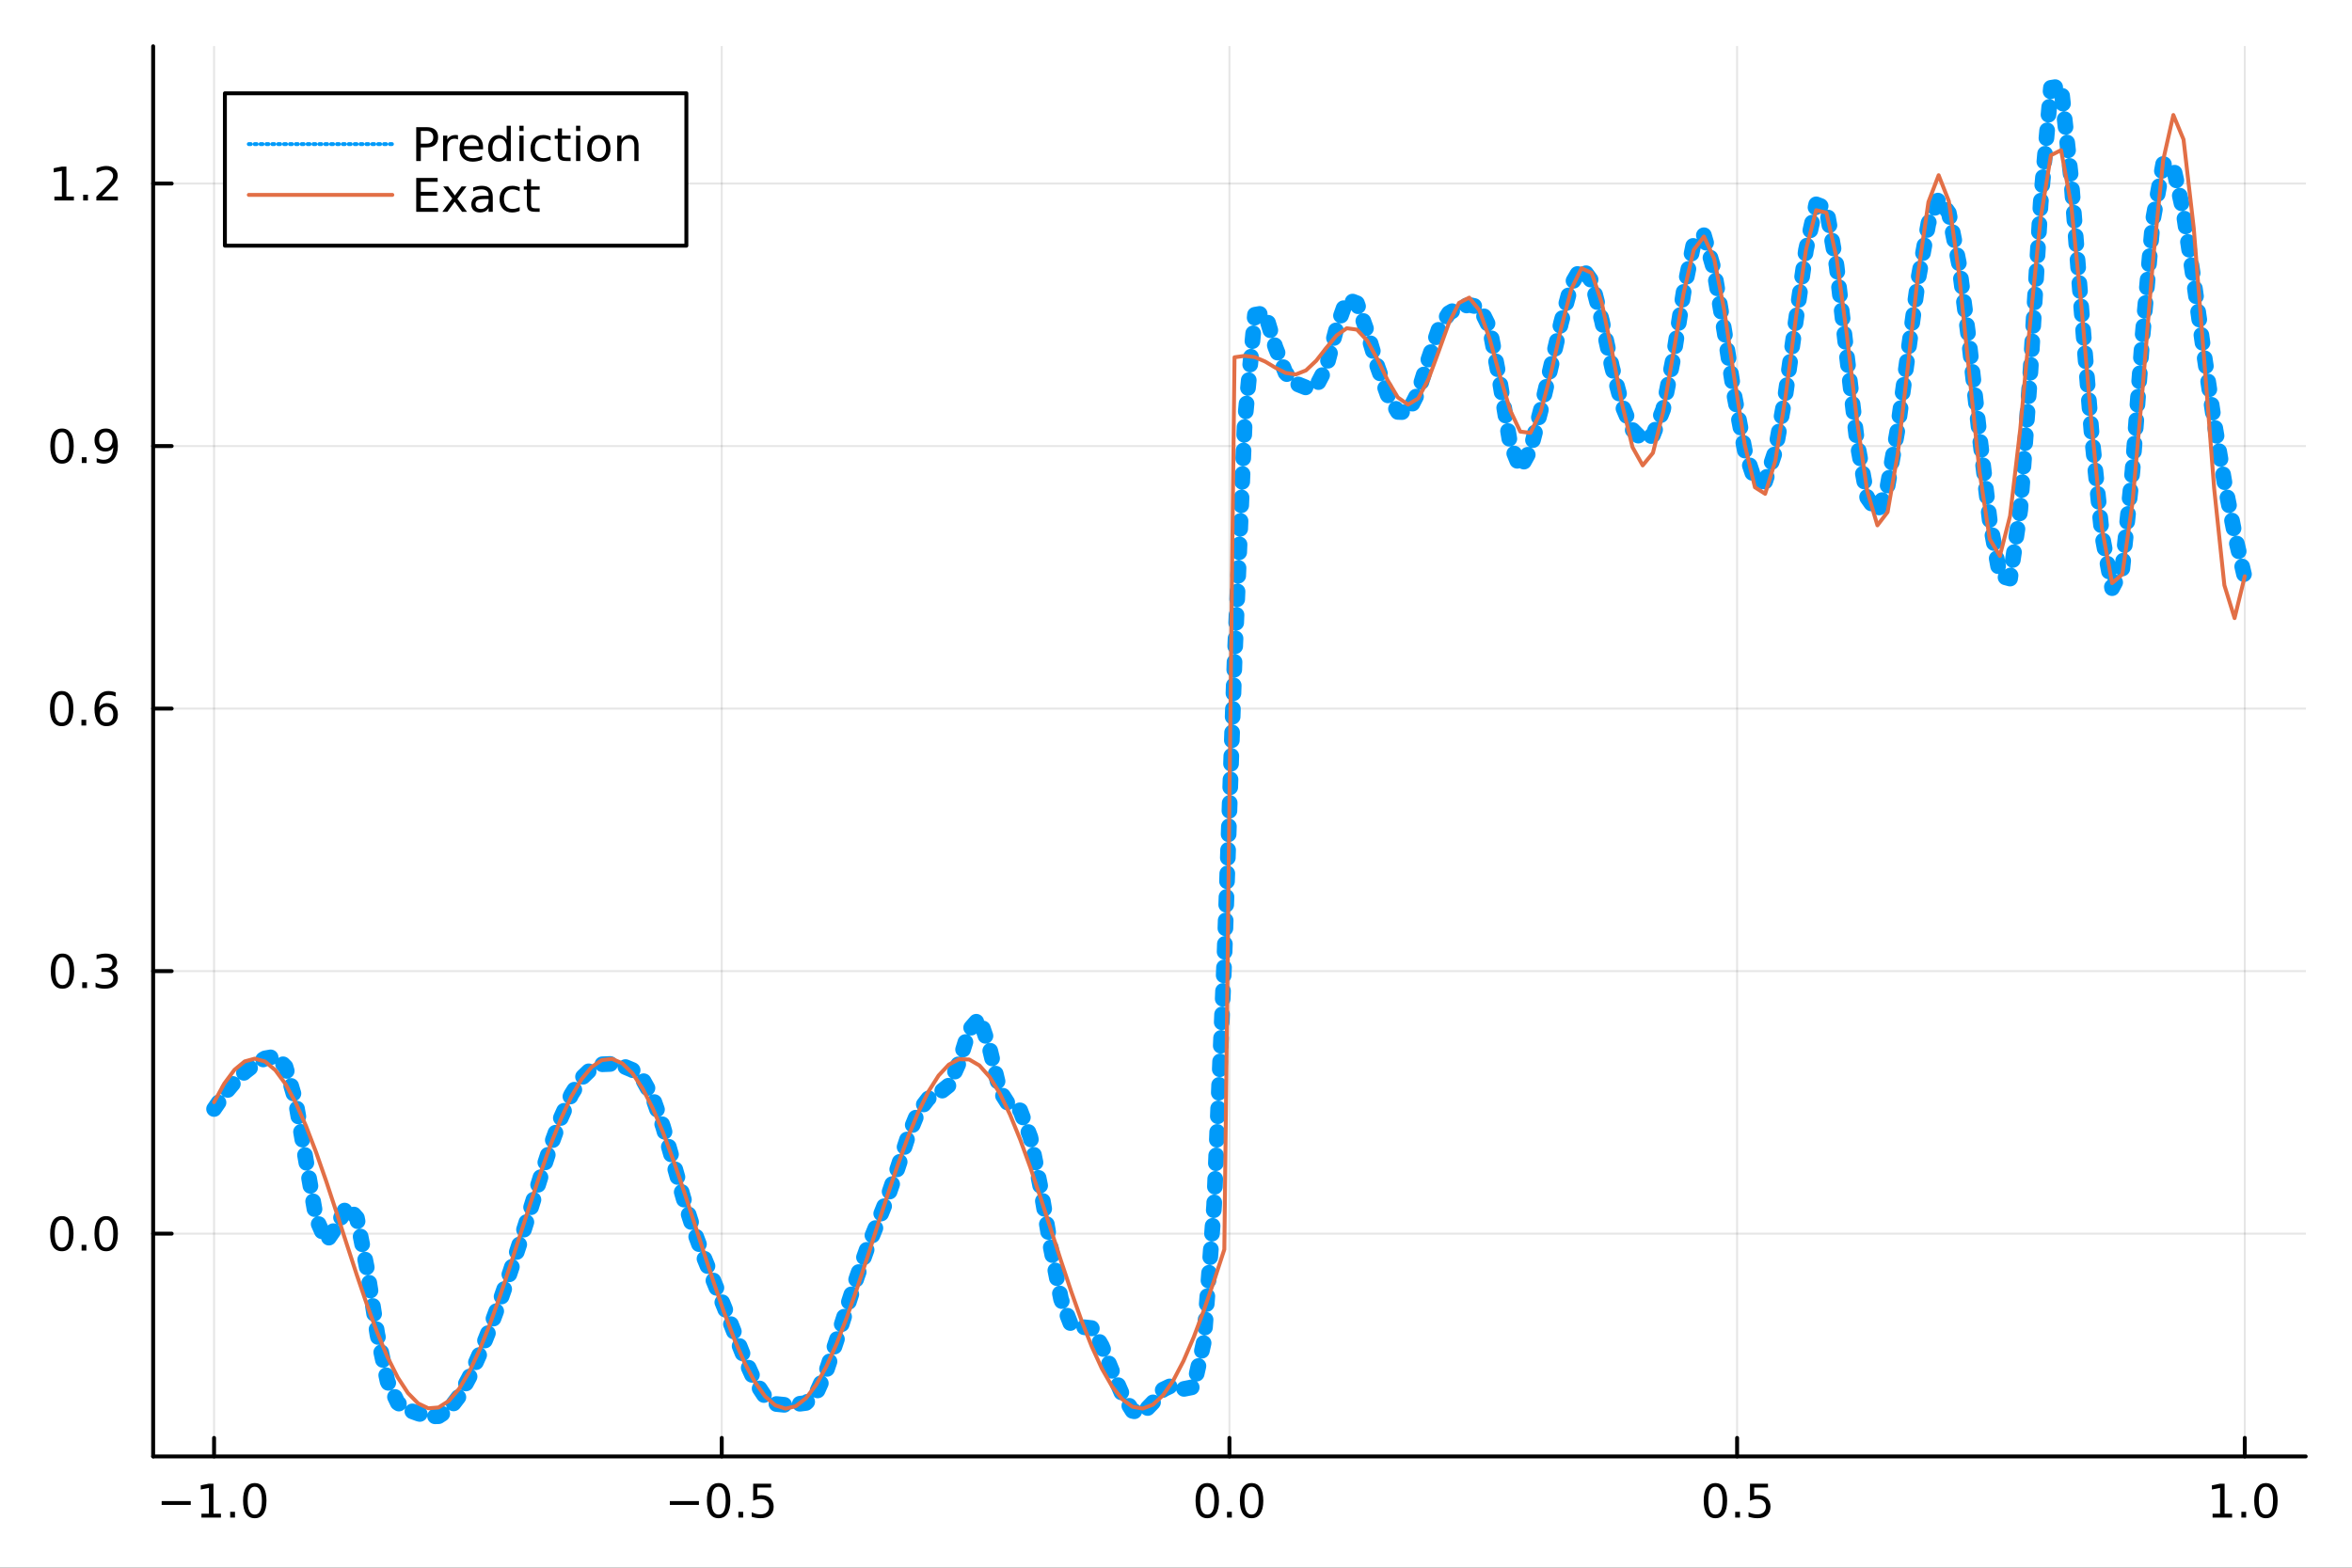 <?xml version="1.0" encoding="utf-8"?>
<svg xmlns="http://www.w3.org/2000/svg" xmlns:xlink="http://www.w3.org/1999/xlink" width="600" height="400" viewBox="0 0 2400 1600">
<rect x="0" y="0" width="2400" height="1600" fill="#333333" stroke="none"/>
<defs>
  <clipPath id="clip200">
    <rect x="0" y="0" width="2400" height="1600"/>
  </clipPath>
</defs>
<path clip-path="url(#clip200)" d="
M0 1600 L2400 1600 L2400 0 L0 0  Z
  " fill="#ffffff" fill-rule="evenodd" fill-opacity="1"/>
<defs>
  <clipPath id="clip201">
    <rect x="480" y="0" width="1681" height="1600"/>
  </clipPath>
</defs>
<path clip-path="url(#clip200)" d="
M156.274 1486.45 L2352.76 1486.45 L2352.76 47.244 L156.274 47.244  Z
  " fill="#ffffff" fill-rule="evenodd" fill-opacity="1"/>
<defs>
  <clipPath id="clip202">
    <rect x="156" y="47" width="2197" height="1440"/>
  </clipPath>
</defs>
<polyline clip-path="url(#clip202)" style="stroke:#000000; stroke-linecap:round; stroke-linejoin:round; stroke-width:2; stroke-opacity:0.1; fill:none" points="
  218.439,1486.45 218.439,47.244 
  "/>
<polyline clip-path="url(#clip202)" style="stroke:#000000; stroke-linecap:round; stroke-linejoin:round; stroke-width:2; stroke-opacity:0.1; fill:none" points="
  736.477,1486.45 736.477,47.244 
  "/>
<polyline clip-path="url(#clip202)" style="stroke:#000000; stroke-linecap:round; stroke-linejoin:round; stroke-width:2; stroke-opacity:0.1; fill:none" points="
  1254.52,1486.45 1254.52,47.244 
  "/>
<polyline clip-path="url(#clip202)" style="stroke:#000000; stroke-linecap:round; stroke-linejoin:round; stroke-width:2; stroke-opacity:0.1; fill:none" points="
  1772.55,1486.45 1772.55,47.244 
  "/>
<polyline clip-path="url(#clip202)" style="stroke:#000000; stroke-linecap:round; stroke-linejoin:round; stroke-width:2; stroke-opacity:0.1; fill:none" points="
  2290.59,1486.45 2290.59,47.244 
  "/>
<polyline clip-path="url(#clip200)" style="stroke:#000000; stroke-linecap:round; stroke-linejoin:round; stroke-width:4; stroke-opacity:1; fill:none" points="
  156.274,1486.45 2352.76,1486.45 
  "/>
<polyline clip-path="url(#clip200)" style="stroke:#000000; stroke-linecap:round; stroke-linejoin:round; stroke-width:4; stroke-opacity:1; fill:none" points="
  218.439,1486.45 218.439,1467.55 
  "/>
<polyline clip-path="url(#clip200)" style="stroke:#000000; stroke-linecap:round; stroke-linejoin:round; stroke-width:4; stroke-opacity:1; fill:none" points="
  736.477,1486.45 736.477,1467.55 
  "/>
<polyline clip-path="url(#clip200)" style="stroke:#000000; stroke-linecap:round; stroke-linejoin:round; stroke-width:4; stroke-opacity:1; fill:none" points="
  1254.52,1486.45 1254.52,1467.55 
  "/>
<polyline clip-path="url(#clip200)" style="stroke:#000000; stroke-linecap:round; stroke-linejoin:round; stroke-width:4; stroke-opacity:1; fill:none" points="
  1772.55,1486.45 1772.55,1467.55 
  "/>
<polyline clip-path="url(#clip200)" style="stroke:#000000; stroke-linecap:round; stroke-linejoin:round; stroke-width:4; stroke-opacity:1; fill:none" points="
  2290.59,1486.45 2290.59,1467.55 
  "/>
<path clip-path="url(#clip200)" d="M164.967 1532.02 L194.643 1532.02 L194.643 1535.95 L164.967 1535.95 L164.967 1532.02 Z" fill="#000000" fill-rule="evenodd" fill-opacity="1" /><path clip-path="url(#clip200)" d="M205.545 1544.91 L213.184 1544.91 L213.184 1518.55 L204.874 1520.21 L204.874 1515.95 L213.138 1514.29 L217.814 1514.29 L217.814 1544.91 L225.453 1544.91 L225.453 1548.85 L205.545 1548.85 L205.545 1544.91 Z" fill="#000000" fill-rule="evenodd" fill-opacity="1" /><path clip-path="url(#clip200)" d="M234.897 1542.97 L239.781 1542.97 L239.781 1548.85 L234.897 1548.85 L234.897 1542.97 Z" fill="#000000" fill-rule="evenodd" fill-opacity="1" /><path clip-path="url(#clip200)" d="M259.966 1517.37 Q256.355 1517.37 254.527 1520.93 Q252.721 1524.47 252.721 1531.6 Q252.721 1538.71 254.527 1542.27 Q256.355 1545.82 259.966 1545.82 Q263.601 1545.82 265.406 1542.27 Q267.235 1538.71 267.235 1531.6 Q267.235 1524.47 265.406 1520.93 Q263.601 1517.37 259.966 1517.37 M259.966 1513.66 Q265.776 1513.66 268.832 1518.27 Q271.911 1522.85 271.911 1531.6 Q271.911 1540.33 268.832 1544.94 Q265.776 1549.52 259.966 1549.52 Q254.156 1549.52 251.077 1544.94 Q248.022 1540.33 248.022 1531.6 Q248.022 1522.85 251.077 1518.27 Q254.156 1513.66 259.966 1513.66 Z" fill="#000000" fill-rule="evenodd" fill-opacity="1" /><path clip-path="url(#clip200)" d="M683.503 1532.02 L713.178 1532.02 L713.178 1535.95 L683.503 1535.95 L683.503 1532.02 Z" fill="#000000" fill-rule="evenodd" fill-opacity="1" /><path clip-path="url(#clip200)" d="M733.271 1517.37 Q729.66 1517.37 727.831 1520.93 Q726.026 1524.47 726.026 1531.6 Q726.026 1538.71 727.831 1542.27 Q729.66 1545.82 733.271 1545.82 Q736.905 1545.82 738.711 1542.27 Q740.539 1538.71 740.539 1531.6 Q740.539 1524.47 738.711 1520.93 Q736.905 1517.37 733.271 1517.37 M733.271 1513.66 Q739.081 1513.66 742.137 1518.27 Q745.215 1522.85 745.215 1531.6 Q745.215 1540.33 742.137 1544.94 Q739.081 1549.52 733.271 1549.52 Q727.461 1549.52 724.382 1544.94 Q721.327 1540.33 721.327 1531.6 Q721.327 1522.85 724.382 1518.27 Q727.461 1513.66 733.271 1513.66 Z" fill="#000000" fill-rule="evenodd" fill-opacity="1" /><path clip-path="url(#clip200)" d="M753.433 1542.97 L758.317 1542.97 L758.317 1548.85 L753.433 1548.85 L753.433 1542.97 Z" fill="#000000" fill-rule="evenodd" fill-opacity="1" /><path clip-path="url(#clip200)" d="M768.548 1514.29 L786.905 1514.29 L786.905 1518.22 L772.831 1518.22 L772.831 1526.7 Q773.849 1526.35 774.868 1526.19 Q775.886 1526 776.905 1526 Q782.692 1526 786.072 1529.17 Q789.451 1532.34 789.451 1537.76 Q789.451 1543.34 785.979 1546.44 Q782.507 1549.52 776.187 1549.52 Q774.011 1549.52 771.743 1549.15 Q769.498 1548.78 767.09 1548.04 L767.09 1543.34 Q769.173 1544.47 771.396 1545.03 Q773.618 1545.58 776.095 1545.58 Q780.099 1545.58 782.437 1543.48 Q784.775 1541.37 784.775 1537.76 Q784.775 1534.15 782.437 1532.04 Q780.099 1529.94 776.095 1529.94 Q774.22 1529.94 772.345 1530.35 Q770.493 1530.77 768.548 1531.65 L768.548 1514.29 Z" fill="#000000" fill-rule="evenodd" fill-opacity="1" /><path clip-path="url(#clip200)" d="M1231.9 1517.37 Q1228.29 1517.37 1226.46 1520.93 Q1224.65 1524.47 1224.65 1531.6 Q1224.65 1538.71 1226.46 1542.27 Q1228.29 1545.82 1231.9 1545.82 Q1235.53 1545.82 1237.34 1542.27 Q1239.17 1538.71 1239.17 1531.6 Q1239.17 1524.47 1237.34 1520.93 Q1235.53 1517.37 1231.9 1517.37 M1231.9 1513.66 Q1237.71 1513.66 1240.77 1518.27 Q1243.84 1522.85 1243.84 1531.6 Q1243.84 1540.33 1240.77 1544.94 Q1237.71 1549.52 1231.9 1549.52 Q1226.09 1549.52 1223.01 1544.94 Q1219.96 1540.33 1219.96 1531.6 Q1219.96 1522.85 1223.01 1518.27 Q1226.09 1513.66 1231.9 1513.66 Z" fill="#000000" fill-rule="evenodd" fill-opacity="1" /><path clip-path="url(#clip200)" d="M1252.06 1542.97 L1256.95 1542.97 L1256.95 1548.85 L1252.06 1548.85 L1252.06 1542.97 Z" fill="#000000" fill-rule="evenodd" fill-opacity="1" /><path clip-path="url(#clip200)" d="M1277.13 1517.37 Q1273.52 1517.37 1271.69 1520.93 Q1269.89 1524.47 1269.89 1531.6 Q1269.89 1538.71 1271.69 1542.27 Q1273.52 1545.82 1277.13 1545.82 Q1280.76 1545.82 1282.57 1542.27 Q1284.4 1538.71 1284.4 1531.6 Q1284.4 1524.47 1282.57 1520.93 Q1280.76 1517.37 1277.13 1517.37 M1277.13 1513.66 Q1282.94 1513.66 1286 1518.27 Q1289.08 1522.85 1289.08 1531.6 Q1289.08 1540.33 1286 1544.94 Q1282.94 1549.52 1277.13 1549.52 Q1271.32 1549.52 1268.24 1544.94 Q1265.19 1540.33 1265.19 1531.6 Q1265.19 1522.85 1268.24 1518.27 Q1271.32 1513.66 1277.13 1513.66 Z" fill="#000000" fill-rule="evenodd" fill-opacity="1" /><path clip-path="url(#clip200)" d="M1750.44 1517.37 Q1746.82 1517.37 1745 1520.93 Q1743.19 1524.47 1743.19 1531.6 Q1743.19 1538.71 1745 1542.27 Q1746.82 1545.82 1750.44 1545.82 Q1754.07 1545.82 1755.88 1542.27 Q1757.7 1538.71 1757.7 1531.6 Q1757.7 1524.47 1755.88 1520.93 Q1754.07 1517.37 1750.44 1517.37 M1750.44 1513.66 Q1756.25 1513.66 1759.3 1518.27 Q1762.38 1522.85 1762.38 1531.6 Q1762.38 1540.33 1759.3 1544.94 Q1756.25 1549.52 1750.44 1549.52 Q1744.63 1549.52 1741.55 1544.94 Q1738.49 1540.33 1738.49 1531.6 Q1738.49 1522.85 1741.55 1518.27 Q1744.63 1513.66 1750.44 1513.66 Z" fill="#000000" fill-rule="evenodd" fill-opacity="1" /><path clip-path="url(#clip200)" d="M1770.6 1542.97 L1775.48 1542.97 L1775.48 1548.85 L1770.6 1548.85 L1770.6 1542.97 Z" fill="#000000" fill-rule="evenodd" fill-opacity="1" /><path clip-path="url(#clip200)" d="M1785.71 1514.29 L1804.07 1514.29 L1804.07 1518.22 L1790 1518.22 L1790 1526.7 Q1791.01 1526.35 1792.03 1526.19 Q1793.05 1526 1794.07 1526 Q1799.86 1526 1803.24 1529.17 Q1806.62 1532.34 1806.62 1537.76 Q1806.62 1543.34 1803.14 1546.44 Q1799.67 1549.52 1793.35 1549.52 Q1791.18 1549.52 1788.91 1549.15 Q1786.66 1548.78 1784.25 1548.04 L1784.25 1543.34 Q1786.34 1544.47 1788.56 1545.03 Q1790.78 1545.58 1793.26 1545.58 Q1797.26 1545.58 1799.6 1543.48 Q1801.94 1541.37 1801.94 1537.76 Q1801.94 1534.15 1799.6 1532.04 Q1797.26 1529.94 1793.26 1529.94 Q1791.38 1529.94 1789.51 1530.35 Q1787.66 1530.77 1785.71 1531.65 L1785.71 1514.29 Z" fill="#000000" fill-rule="evenodd" fill-opacity="1" /><path clip-path="url(#clip200)" d="M2257.74 1544.91 L2265.38 1544.91 L2265.38 1518.55 L2257.07 1520.21 L2257.07 1515.95 L2265.34 1514.29 L2270.01 1514.29 L2270.01 1544.91 L2277.65 1544.91 L2277.65 1548.85 L2257.74 1548.85 L2257.74 1544.91 Z" fill="#000000" fill-rule="evenodd" fill-opacity="1" /><path clip-path="url(#clip200)" d="M2287.1 1542.97 L2291.98 1542.97 L2291.98 1548.85 L2287.1 1548.85 L2287.1 1542.97 Z" fill="#000000" fill-rule="evenodd" fill-opacity="1" /><path clip-path="url(#clip200)" d="M2312.17 1517.37 Q2308.55 1517.37 2306.73 1520.93 Q2304.92 1524.47 2304.92 1531.6 Q2304.92 1538.71 2306.73 1542.27 Q2308.55 1545.82 2312.17 1545.82 Q2315.8 1545.82 2317.61 1542.27 Q2319.43 1538.71 2319.43 1531.6 Q2319.43 1524.47 2317.61 1520.93 Q2315.8 1517.37 2312.17 1517.37 M2312.17 1513.66 Q2317.98 1513.66 2321.03 1518.27 Q2324.11 1522.85 2324.11 1531.6 Q2324.11 1540.33 2321.03 1544.94 Q2317.98 1549.52 2312.17 1549.52 Q2306.36 1549.52 2303.28 1544.94 Q2300.22 1540.33 2300.22 1531.6 Q2300.22 1522.85 2303.28 1518.27 Q2306.36 1513.66 2312.17 1513.66 Z" fill="#000000" fill-rule="evenodd" fill-opacity="1" /><polyline clip-path="url(#clip202)" style="stroke:#000000; stroke-linecap:round; stroke-linejoin:round; stroke-width:2; stroke-opacity:0.1; fill:none" points="
  156.274,1259.07 2352.76,1259.07 
  "/>
<polyline clip-path="url(#clip202)" style="stroke:#000000; stroke-linecap:round; stroke-linejoin:round; stroke-width:2; stroke-opacity:0.1; fill:none" points="
  156.274,991.134 2352.76,991.134 
  "/>
<polyline clip-path="url(#clip202)" style="stroke:#000000; stroke-linecap:round; stroke-linejoin:round; stroke-width:2; stroke-opacity:0.1; fill:none" points="
  156.274,723.197 2352.76,723.197 
  "/>
<polyline clip-path="url(#clip202)" style="stroke:#000000; stroke-linecap:round; stroke-linejoin:round; stroke-width:2; stroke-opacity:0.1; fill:none" points="
  156.274,455.26 2352.76,455.26 
  "/>
<polyline clip-path="url(#clip202)" style="stroke:#000000; stroke-linecap:round; stroke-linejoin:round; stroke-width:2; stroke-opacity:0.1; fill:none" points="
  156.274,187.324 2352.76,187.324 
  "/>
<polyline clip-path="url(#clip200)" style="stroke:#000000; stroke-linecap:round; stroke-linejoin:round; stroke-width:4; stroke-opacity:1; fill:none" points="
  156.274,1486.45 156.274,47.244 
  "/>
<polyline clip-path="url(#clip200)" style="stroke:#000000; stroke-linecap:round; stroke-linejoin:round; stroke-width:4; stroke-opacity:1; fill:none" points="
  156.274,1259.07 175.172,1259.07 
  "/>
<polyline clip-path="url(#clip200)" style="stroke:#000000; stroke-linecap:round; stroke-linejoin:round; stroke-width:4; stroke-opacity:1; fill:none" points="
  156.274,991.134 175.172,991.134 
  "/>
<polyline clip-path="url(#clip200)" style="stroke:#000000; stroke-linecap:round; stroke-linejoin:round; stroke-width:4; stroke-opacity:1; fill:none" points="
  156.274,723.197 175.172,723.197 
  "/>
<polyline clip-path="url(#clip200)" style="stroke:#000000; stroke-linecap:round; stroke-linejoin:round; stroke-width:4; stroke-opacity:1; fill:none" points="
  156.274,455.26 175.172,455.26 
  "/>
<polyline clip-path="url(#clip200)" style="stroke:#000000; stroke-linecap:round; stroke-linejoin:round; stroke-width:4; stroke-opacity:1; fill:none" points="
  156.274,187.324 175.172,187.324 
  "/>
<path clip-path="url(#clip200)" d="M63.099 1244.87 Q59.487 1244.87 57.659 1248.43 Q55.853 1251.98 55.853 1259.1 Q55.853 1266.21 57.659 1269.78 Q59.487 1273.32 63.099 1273.32 Q66.733 1273.32 68.538 1269.78 Q70.367 1266.21 70.367 1259.1 Q70.367 1251.98 68.538 1248.43 Q66.733 1244.87 63.099 1244.87 M63.099 1241.17 Q68.909 1241.17 71.964 1245.77 Q75.043 1250.35 75.043 1259.1 Q75.043 1267.83 71.964 1272.44 Q68.909 1277.02 63.099 1277.02 Q57.288 1277.02 54.21 1272.44 Q51.154 1267.83 51.154 1259.1 Q51.154 1250.35 54.21 1245.77 Q57.288 1241.17 63.099 1241.17 Z" fill="#000000" fill-rule="evenodd" fill-opacity="1" /><path clip-path="url(#clip200)" d="M83.26 1270.47 L88.145 1270.47 L88.145 1276.35 L83.26 1276.35 L83.26 1270.47 Z" fill="#000000" fill-rule="evenodd" fill-opacity="1" /><path clip-path="url(#clip200)" d="M108.33 1244.87 Q104.719 1244.87 102.89 1248.43 Q101.084 1251.98 101.084 1259.1 Q101.084 1266.21 102.89 1269.78 Q104.719 1273.32 108.33 1273.32 Q111.964 1273.32 113.77 1269.78 Q115.598 1266.21 115.598 1259.1 Q115.598 1251.98 113.77 1248.43 Q111.964 1244.87 108.33 1244.87 M108.33 1241.17 Q114.14 1241.17 117.195 1245.77 Q120.274 1250.35 120.274 1259.1 Q120.274 1267.83 117.195 1272.44 Q114.14 1277.02 108.33 1277.02 Q102.52 1277.02 99.441 1272.44 Q96.385 1267.83 96.385 1259.1 Q96.385 1250.35 99.441 1245.77 Q102.52 1241.17 108.33 1241.17 Z" fill="#000000" fill-rule="evenodd" fill-opacity="1" /><path clip-path="url(#clip200)" d="M63.747 976.932 Q60.136 976.932 58.307 980.497 Q56.501 984.039 56.501 991.168 Q56.501 998.275 58.307 1001.84 Q60.136 1005.38 63.747 1005.38 Q67.381 1005.38 69.186 1001.84 Q71.015 998.275 71.015 991.168 Q71.015 984.039 69.186 980.497 Q67.381 976.932 63.747 976.932 M63.747 973.229 Q69.557 973.229 72.612 977.835 Q75.691 982.418 75.691 991.168 Q75.691 999.895 72.612 1004.5 Q69.557 1009.08 63.747 1009.08 Q57.937 1009.08 54.858 1004.5 Q51.802 999.895 51.802 991.168 Q51.802 982.418 54.858 977.835 Q57.937 973.229 63.747 973.229 Z" fill="#000000" fill-rule="evenodd" fill-opacity="1" /><path clip-path="url(#clip200)" d="M83.909 1002.53 L88.793 1002.53 L88.793 1008.41 L83.909 1008.41 L83.909 1002.53 Z" fill="#000000" fill-rule="evenodd" fill-opacity="1" /><path clip-path="url(#clip200)" d="M113.145 989.779 Q116.501 990.497 118.376 992.765 Q120.274 995.034 120.274 998.367 Q120.274 1003.48 116.756 1006.28 Q113.237 1009.08 106.756 1009.08 Q104.58 1009.08 102.265 1008.65 Q99.973 1008.23 97.52 1007.37 L97.52 1002.86 Q99.464 1003.99 101.779 1004.57 Q104.094 1005.15 106.617 1005.15 Q111.015 1005.15 113.307 1003.41 Q115.621 1001.68 115.621 998.367 Q115.621 995.312 113.469 993.599 Q111.339 991.863 107.52 991.863 L103.492 991.863 L103.492 988.02 L107.705 988.02 Q111.154 988.02 112.983 986.654 Q114.811 985.266 114.811 982.673 Q114.811 980.011 112.913 978.599 Q111.038 977.164 107.52 977.164 Q105.598 977.164 103.399 977.58 Q101.2 977.997 98.561 978.877 L98.561 974.71 Q101.223 973.969 103.538 973.599 Q105.876 973.229 107.936 973.229 Q113.26 973.229 116.362 975.659 Q119.464 978.066 119.464 982.187 Q119.464 985.057 117.82 987.048 Q116.177 989.016 113.145 989.779 Z" fill="#000000" fill-rule="evenodd" fill-opacity="1" /><path clip-path="url(#clip200)" d="M62.937 708.996 Q59.325 708.996 57.497 712.56 Q55.691 716.102 55.691 723.232 Q55.691 730.338 57.497 733.903 Q59.325 737.445 62.937 737.445 Q66.571 737.445 68.376 733.903 Q70.205 730.338 70.205 723.232 Q70.205 716.102 68.376 712.56 Q66.571 708.996 62.937 708.996 M62.937 705.292 Q68.747 705.292 71.802 709.898 Q74.881 714.482 74.881 723.232 Q74.881 731.958 71.802 736.565 Q68.747 741.148 62.937 741.148 Q57.126 741.148 54.048 736.565 Q50.992 731.958 50.992 723.232 Q50.992 714.482 54.048 709.898 Q57.126 705.292 62.937 705.292 Z" fill="#000000" fill-rule="evenodd" fill-opacity="1" /><path clip-path="url(#clip200)" d="M83.098 734.597 L87.983 734.597 L87.983 740.477 L83.098 740.477 L83.098 734.597 Z" fill="#000000" fill-rule="evenodd" fill-opacity="1" /><path clip-path="url(#clip200)" d="M108.746 721.334 Q105.598 721.334 103.746 723.486 Q101.918 725.639 101.918 729.389 Q101.918 733.116 103.746 735.292 Q105.598 737.445 108.746 737.445 Q111.895 737.445 113.723 735.292 Q115.575 733.116 115.575 729.389 Q115.575 725.639 113.723 723.486 Q111.895 721.334 108.746 721.334 M118.029 706.681 L118.029 710.94 Q116.27 710.107 114.464 709.667 Q112.682 709.227 110.922 709.227 Q106.293 709.227 103.839 712.352 Q101.409 715.477 101.061 721.796 Q102.427 719.783 104.487 718.718 Q106.547 717.63 109.024 717.63 Q114.233 717.63 117.242 720.801 Q120.274 723.949 120.274 729.389 Q120.274 734.713 117.126 737.931 Q113.978 741.148 108.746 741.148 Q102.751 741.148 99.58 736.565 Q96.409 731.958 96.409 723.232 Q96.409 715.037 100.297 710.176 Q104.186 705.292 110.737 705.292 Q112.496 705.292 114.279 705.639 Q116.084 705.986 118.029 706.681 Z" fill="#000000" fill-rule="evenodd" fill-opacity="1" /><path clip-path="url(#clip200)" d="M63.284 441.059 Q59.673 441.059 57.844 444.624 Q56.038 448.165 56.038 455.295 Q56.038 462.402 57.844 465.966 Q59.673 469.508 63.284 469.508 Q66.918 469.508 68.724 465.966 Q70.552 462.402 70.552 455.295 Q70.552 448.165 68.724 444.624 Q66.918 441.059 63.284 441.059 M63.284 437.355 Q69.094 437.355 72.149 441.962 Q75.228 446.545 75.228 455.295 Q75.228 464.022 72.149 468.628 Q69.094 473.212 63.284 473.212 Q57.474 473.212 54.395 468.628 Q51.339 464.022 51.339 455.295 Q51.339 446.545 54.395 441.962 Q57.474 437.355 63.284 437.355 Z" fill="#000000" fill-rule="evenodd" fill-opacity="1" /><path clip-path="url(#clip200)" d="M83.446 466.661 L88.33 466.661 L88.33 472.54 L83.446 472.54 L83.446 466.661 Z" fill="#000000" fill-rule="evenodd" fill-opacity="1" /><path clip-path="url(#clip200)" d="M98.654 471.823 L98.654 467.564 Q100.413 468.397 102.219 468.837 Q104.024 469.276 105.76 469.276 Q110.39 469.276 112.82 466.175 Q115.274 463.05 115.621 456.707 Q114.279 458.698 112.219 459.763 Q110.158 460.827 107.658 460.827 Q102.473 460.827 99.441 457.702 Q96.432 454.554 96.432 449.115 Q96.432 443.79 99.58 440.573 Q102.728 437.355 107.959 437.355 Q113.955 437.355 117.103 441.962 Q120.274 446.545 120.274 455.295 Q120.274 463.466 116.385 468.351 Q112.52 473.212 105.969 473.212 Q104.209 473.212 102.404 472.864 Q100.598 472.517 98.654 471.823 M107.959 457.17 Q111.108 457.17 112.936 455.017 Q114.788 452.865 114.788 449.115 Q114.788 445.388 112.936 443.235 Q111.108 441.059 107.959 441.059 Q104.811 441.059 102.959 443.235 Q101.131 445.388 101.131 449.115 Q101.131 452.865 102.959 455.017 Q104.811 457.17 107.959 457.17 Z" fill="#000000" fill-rule="evenodd" fill-opacity="1" /><path clip-path="url(#clip200)" d="M55.506 200.669 L63.145 200.669 L63.145 174.303 L54.835 175.97 L54.835 171.71 L63.099 170.044 L67.774 170.044 L67.774 200.669 L75.413 200.669 L75.413 204.604 L55.506 204.604 L55.506 200.669 Z" fill="#000000" fill-rule="evenodd" fill-opacity="1" /><path clip-path="url(#clip200)" d="M84.858 198.724 L89.742 198.724 L89.742 204.604 L84.858 204.604 L84.858 198.724 Z" fill="#000000" fill-rule="evenodd" fill-opacity="1" /><path clip-path="url(#clip200)" d="M103.955 200.669 L120.274 200.669 L120.274 204.604 L98.33 204.604 L98.33 200.669 Q100.992 197.914 105.575 193.284 Q110.182 188.632 111.362 187.289 Q113.608 184.766 114.487 183.03 Q115.39 181.271 115.39 179.581 Q115.39 176.826 113.445 175.09 Q111.524 173.354 108.422 173.354 Q106.223 173.354 103.77 174.118 Q101.339 174.882 98.561 176.433 L98.561 171.71 Q101.385 170.576 103.839 169.997 Q106.293 169.419 108.33 169.419 Q113.7 169.419 116.895 172.104 Q120.089 174.789 120.089 179.28 Q120.089 181.409 119.279 183.331 Q118.492 185.229 116.385 187.821 Q115.807 188.493 112.705 191.71 Q109.603 194.905 103.955 200.669 Z" fill="#000000" fill-rule="evenodd" fill-opacity="1" /><polyline clip-path="url(#clip202)" style="stroke:#009af9; stroke-linecap:round; stroke-linejoin:round; stroke-width:16; stroke-opacity:1; fill:none" stroke-dasharray="8, 16" points="
  218.439,1131.84 228.852,1116.68 239.264,1104.26 249.677,1094.19 260.09,1086.15 270.503,1080.15 280.916,1078.32 291.329,1088.73 301.741,1123.83 312.154,1184.17 
  322.567,1243.37 332.98,1267 343.393,1251.73 353.805,1231.19 364.218,1243.08 374.631,1295.46 385.044,1361.73 395.457,1409.87 405.87,1431.7 416.282,1438.82 
  426.695,1442.61 437.108,1445.72 447.521,1445.39 457.934,1438.76 468.347,1425.17 478.759,1405.8 489.172,1382.41 499.585,1356.4 509.998,1328.45 520.411,1298.7 
  530.824,1267.2 541.236,1234.32 551.649,1201.08 562.062,1169.14 572.475,1140.54 582.888,1117.23 593.301,1100.49 603.713,1090.5 614.126,1086.22 624.539,1085.82 
  634.952,1087.7 645.365,1092.05 655.777,1101.64 666.19,1120.46 676.603,1149.89 687.016,1186.25 697.429,1222.96 707.842,1255.41 718.254,1283.2 728.667,1308.62 
  739.08,1334.11 749.493,1360.63 759.906,1386.95 770.319,1409.8 780.731,1425.56 791.144,1432.85 801.557,1433.9 811.97,1433.22 822.383,1431.89 832.796,1422.45 
  843.208,1399.22 853.621,1368.01 864.034,1335.39 874.447,1303.26 884.86,1274.05 895.273,1248.41 905.685,1222.21 916.098,1191.77 926.511,1159.93 936.924,1134.62 
  947.337,1121.15 957.749,1116.06 968.162,1107.77 978.575,1084.49 988.988,1051.12 999.401,1039.12 1009.81,1069.71 1020.23,1113.26 1030.64,1129.63 1041.05,1133.34 
  1051.46,1160.77 1061.88,1212.49 1072.29,1273.47 1082.7,1325.99 1093.12,1352.74 1103.53,1354.31 1113.94,1355.45 1124.35,1373.74 1134.77,1399.38 1145.18,1423.3 
  1155.59,1439.94 1166.01,1442.27 1176.42,1431.45 1186.83,1418.19 1197.24,1413.22 1207.66,1417.62 1218.07,1415.54 1228.48,1369.38 1238.9,1230.27 1249.31,979.786 
  1259.72,675.579 1270.13,431.339 1280.55,321.223 1290.96,319.448 1301.37,354.19 1311.79,380.512 1322.2,391.359 1332.61,395.516 1343.02,394.504 1353.44,374.598 
  1363.85,334.672 1374.26,305.502 1384.68,309.509 1395.09,338.669 1405.5,373.909 1415.91,402.911 1426.33,420.406 1436.74,420.803 1447.15,400.464 1457.57,366.833 
  1467.98,336.249 1478.39,319.625 1488.8,313.513 1499.22,311.148 1509.63,313.464 1520.04,334.391 1530.45,389.324 1540.87,452.314 1551.28,477.917 1561.69,459.118 
  1572.11,419.017 1582.52,374.362 1592.93,329.472 1603.34,290.525 1613.76,272.535 1624.17,286.91 1634.58,327.297 1645,374.976 1655.41,414.117 1665.82,438.752 
  1676.23,449.143 1686.65,444.225 1697.06,417.886 1707.47,365.395 1717.89,298.518 1728.3,248.046 1738.71,240.09 1749.12,275.884 1759.54,337.801 1769.95,404.677 
  1780.36,459.56 1790.78,490.754 1801.19,491.465 1811.6,460.277 1822.01,401.996 1832.43,327.686 1842.84,254.969 1853.25,208.569 1863.67,212.482 1874.08,271.393 
  1884.49,362.467 1894.9,450.448 1905.32,507.872 1915.73,522.721 1926.14,495.9 1936.56,436.879 1946.97,360.607 1957.38,284.981 1967.79,227.756 1978.21,202.885 
  1988.62,217.318 1999.03,269.523 2009.45,350.109 2019.86,443.704 2030.27,530.596 2040.68,587.659 2051.1,590.493 2061.51,520.321 2071.92,378.531 2082.33,207.28 
  2092.75,89.614 2103.16,87.976 2113.57,184.159 2123.99,316.738 2134.4,443.409 2144.81,545.034 2155.22,600.285 2165.64,580.606 2176.05,480.13 2186.46,340.79 
  2196.88,224.58 2207.29,167.381 2217.7,170.42 2228.11,216.931 2238.53,286.033 2248.94,360.553 2259.35,430.416 2269.77,491.827 2280.18,544.535 2290.59,589.537 
  
  "/>
<polyline clip-path="url(#clip202)" style="stroke:#e26f46; stroke-linecap:round; stroke-linejoin:round; stroke-width:4; stroke-opacity:1; fill:none" points="
  218.439,1124.93 228.852,1105.89 239.264,1091.86 249.677,1083.28 260.09,1080.45 270.503,1083.44 280.916,1092.16 291.329,1106.33 301.741,1125.49 312.154,1149 
  322.567,1176.11 332.98,1205.93 343.393,1237.48 353.805,1269.73 364.218,1301.64 374.631,1332.16 385.044,1360.29 395.457,1385.12 405.87,1405.83 416.282,1421.76 
  426.695,1432.37 437.108,1437.33 447.521,1436.47 457.934,1429.82 468.347,1417.6 478.759,1400.21 489.172,1378.2 499.585,1352.31 509.998,1323.38 520.411,1292.35 
  530.824,1260.23 541.236,1228.07 551.649,1196.93 562.062,1167.81 572.475,1141.67 582.888,1119.37 593.301,1101.62 603.713,1089.01 614.126,1081.95 624.539,1080.68 
  634.952,1085.22 645.365,1095.44 655.777,1111 666.19,1131.39 676.603,1155.95 687.016,1183.87 697.429,1214.25 707.842,1246.09 718.254,1278.36 728.667,1309.99 
  739.08,1339.97 749.493,1367.3 759.906,1391.1 770.319,1410.59 780.731,1425.14 791.144,1434.27 801.557,1437.67 811.97,1435.25 822.383,1427.08 832.796,1413.43 
  843.208,1394.74 853.621,1371.62 864.034,1344.82 874.447,1315.23 884.86,1283.81 895.273,1251.57 905.685,1219.59 916.098,1188.89 926.511,1160.48 936.924,1135.29 
  947.337,1114.14 957.749,1097.72 968.162,1086.56 978.575,1081.04 988.988,1081.33 999.401,1087.41 1009.81,1099.1 1020.23,1116.01 1030.64,1137.59 1041.05,1163.14 
  1051.46,1191.81 1061.88,1222.68 1072.29,1254.74 1082.7,1286.94 1093.12,1318.23 1103.53,1347.59 1113.94,1374.06 1124.35,1396.78 1134.77,1415 1145.18,1428.13 
  1155.59,1435.75 1166.01,1437.6 1176.42,1433.62 1186.83,1423.95 1197.24,1408.89 1207.66,1388.95 1218.07,1364.76 1228.48,1337.13 1238.9,1306.95 1249.31,1275.21 
  1259.72,364.651 1270.13,363.175 1280.55,364.518 1290.96,368.991 1301.37,375.221 1311.79,380.577 1322.2,382.163 1332.61,378.042 1343.02,368.218 1353.44,354.973 
  1363.85,342.37 1374.26,335.008 1384.68,336.42 1395.09,347.654 1405.5,366.548 1415.91,388.051 1426.33,405.562 1436.74,412.948 1447.15,406.625 1457.57,387.007 
  1467.98,358.789 1478.39,329.87 1488.8,309.144 1499.22,303.775 1509.63,316.791 1520.04,345.789 1530.45,383.239 1540.87,418.419 1551.28,440.483 1561.69,441.789 
  1572.11,420.474 1582.52,381.408 1592.93,335.165 1603.34,295.164 1613.76,273.781 1624.17,278.536 1634.58,309.537 1645,359.027 1655.41,413.281 1665.82,456.407 
  1676.23,475.001 1686.65,462.286 1697.06,420.476 1707.47,360.55 1717.89,299.398 1728.3,255.057 1738.71,241.401 1749.12,263.824 1759.54,317.271 1769.95,387.288 
  1780.36,453.917 1790.78,497.387 1801.19,503.972 1811.6,470.289 1822.01,404.703 1832.43,325.297 1842.84,254.896 1853.25,214.509 1863.67,217.062 1874.08,263.311 
  1884.49,341.191 1894.9,428.936 1905.32,501.151 1915.73,536.168 1926.14,522.532 1936.56,462.694 1946.97,372.727 1957.38,278.033 1967.79,206.168 1978.21,178.832 
  1988.62,205.323 1999.03,279.457 2009.45,380.932 2019.86,480.874 2030.27,550.053 2040.68,567.43 2051.1,526.532 2061.51,437.744 2071.92,325.711 2082.33,222.511 
  2092.75,158.467 2103.16,153.243 2113.57,209.831 2123.99,313.263 2134.4,434.539 2144.81,538.756 2155.22,595.149 2165.64,586.171 2176.05,512.916 2186.46,395.236 
  2196.88,266.378 2207.29,163.596 2217.7,117.379 2228.11,142.416 2238.53,232.972 2248.94,364.114 2259.35,498.564 2269.77,597.296 2280.18,630.858 2290.59,588.151 
  
  "/>
<path clip-path="url(#clip200)" d="
M229.49 250.738 L700.371 250.738 L700.371 95.218 L229.49 95.218  Z
  " fill="#ffffff" fill-rule="evenodd" fill-opacity="1"/>
<polyline clip-path="url(#clip200)" style="stroke:#000000; stroke-linecap:round; stroke-linejoin:round; stroke-width:4; stroke-opacity:1; fill:none" points="
  229.49,250.738 700.371,250.738 700.371,95.218 229.49,95.218 229.49,250.738 
  "/>
<polyline clip-path="url(#clip200)" style="stroke:#009af9; stroke-linecap:round; stroke-linejoin:round; stroke-width:4; stroke-opacity:1; fill:none" stroke-dasharray="2, 4" points="
  253.896,147.058 400.328,147.058 
  "/>
<path clip-path="url(#clip200)" d="M429.409 133.62 L429.409 146.606 L435.289 146.606 Q438.552 146.606 440.335 144.916 Q442.117 143.227 442.117 140.102 Q442.117 137 440.335 135.31 Q438.552 133.62 435.289 133.62 L429.409 133.62 M424.733 129.778 L435.289 129.778 Q441.099 129.778 444.062 132.416 Q447.048 135.032 447.048 140.102 Q447.048 145.217 444.062 147.833 Q441.099 150.449 435.289 150.449 L429.409 150.449 L429.409 164.338 L424.733 164.338 L424.733 129.778 Z" fill="#000000" fill-rule="evenodd" fill-opacity="1" /><path clip-path="url(#clip200)" d="M467.325 142.393 Q466.608 141.977 465.751 141.791 Q464.918 141.583 463.899 141.583 Q460.288 141.583 458.344 143.944 Q456.423 146.282 456.423 150.68 L456.423 164.338 L452.14 164.338 L452.14 138.412 L456.423 138.412 L456.423 142.44 Q457.765 140.078 459.918 138.944 Q462.071 137.787 465.149 137.787 Q465.589 137.787 466.122 137.856 Q466.654 137.903 467.302 138.018 L467.325 142.393 Z" fill="#000000" fill-rule="evenodd" fill-opacity="1" /><path clip-path="url(#clip200)" d="M492.927 150.31 L492.927 152.393 L473.344 152.393 Q473.622 156.791 475.983 159.106 Q478.367 161.398 482.603 161.398 Q485.057 161.398 487.348 160.796 Q489.663 160.194 491.932 158.99 L491.932 163.018 Q489.64 163.99 487.233 164.5 Q484.825 165.009 482.348 165.009 Q476.145 165.009 472.511 161.398 Q468.899 157.787 468.899 151.629 Q468.899 145.264 472.325 141.537 Q475.774 137.787 481.608 137.787 Q486.839 137.787 489.872 141.166 Q492.927 144.523 492.927 150.31 M488.668 149.06 Q488.622 145.565 486.7 143.481 Q484.802 141.398 481.654 141.398 Q478.089 141.398 475.936 143.412 Q473.807 145.426 473.483 149.083 L488.668 149.06 Z" fill="#000000" fill-rule="evenodd" fill-opacity="1" /><path clip-path="url(#clip200)" d="M516.978 142.347 L516.978 128.319 L521.237 128.319 L521.237 164.338 L516.978 164.338 L516.978 160.449 Q515.635 162.763 513.575 163.898 Q511.538 165.009 508.668 165.009 Q503.969 165.009 501.006 161.259 Q498.066 157.509 498.066 151.398 Q498.066 145.287 501.006 141.537 Q503.969 137.787 508.668 137.787 Q511.538 137.787 513.575 138.921 Q515.635 140.032 516.978 142.347 M502.464 151.398 Q502.464 156.097 504.385 158.782 Q506.33 161.444 509.709 161.444 Q513.089 161.444 515.033 158.782 Q516.978 156.097 516.978 151.398 Q516.978 146.699 515.033 144.037 Q513.089 141.352 509.709 141.352 Q506.33 141.352 504.385 144.037 Q502.464 146.699 502.464 151.398 Z" fill="#000000" fill-rule="evenodd" fill-opacity="1" /><path clip-path="url(#clip200)" d="M530.01 138.412 L534.269 138.412 L534.269 164.338 L530.01 164.338 L530.01 138.412 M530.01 128.319 L534.269 128.319 L534.269 133.713 L530.01 133.713 L530.01 128.319 Z" fill="#000000" fill-rule="evenodd" fill-opacity="1" /><path clip-path="url(#clip200)" d="M561.839 139.407 L561.839 143.389 Q560.033 142.393 558.205 141.907 Q556.399 141.398 554.547 141.398 Q550.404 141.398 548.112 144.037 Q545.82 146.652 545.82 151.398 Q545.82 156.143 548.112 158.782 Q550.404 161.398 554.547 161.398 Q556.399 161.398 558.205 160.912 Q560.033 160.402 561.839 159.407 L561.839 163.342 Q560.056 164.176 558.135 164.592 Q556.237 165.009 554.084 165.009 Q548.228 165.009 544.779 161.328 Q541.33 157.648 541.33 151.398 Q541.33 145.055 544.802 141.421 Q548.297 137.787 554.362 137.787 Q556.33 137.787 558.205 138.203 Q560.08 138.597 561.839 139.407 Z" fill="#000000" fill-rule="evenodd" fill-opacity="1" /><path clip-path="url(#clip200)" d="M573.459 131.051 L573.459 138.412 L582.232 138.412 L582.232 141.722 L573.459 141.722 L573.459 155.796 Q573.459 158.967 574.316 159.87 Q575.195 160.773 577.857 160.773 L582.232 160.773 L582.232 164.338 L577.857 164.338 Q572.927 164.338 571.052 162.509 Q569.177 160.657 569.177 155.796 L569.177 141.722 L566.052 141.722 L566.052 138.412 L569.177 138.412 L569.177 131.051 L573.459 131.051 Z" fill="#000000" fill-rule="evenodd" fill-opacity="1" /><path clip-path="url(#clip200)" d="M587.834 138.412 L592.093 138.412 L592.093 164.338 L587.834 164.338 L587.834 138.412 M587.834 128.319 L592.093 128.319 L592.093 133.713 L587.834 133.713 L587.834 128.319 Z" fill="#000000" fill-rule="evenodd" fill-opacity="1" /><path clip-path="url(#clip200)" d="M611.051 141.398 Q607.626 141.398 605.635 144.083 Q603.644 146.745 603.644 151.398 Q603.644 156.051 605.612 158.736 Q607.602 161.398 611.051 161.398 Q614.454 161.398 616.445 158.713 Q618.436 156.027 618.436 151.398 Q618.436 146.791 616.445 144.106 Q614.454 141.398 611.051 141.398 M611.051 137.787 Q616.607 137.787 619.778 141.398 Q622.95 145.009 622.95 151.398 Q622.95 157.764 619.778 161.398 Q616.607 165.009 611.051 165.009 Q605.473 165.009 602.302 161.398 Q599.153 157.764 599.153 151.398 Q599.153 145.009 602.302 141.398 Q605.473 137.787 611.051 137.787 Z" fill="#000000" fill-rule="evenodd" fill-opacity="1" /><path clip-path="url(#clip200)" d="M651.561 148.689 L651.561 164.338 L647.301 164.338 L647.301 148.828 Q647.301 145.148 645.866 143.319 Q644.431 141.49 641.561 141.49 Q638.112 141.49 636.121 143.69 Q634.13 145.889 634.13 149.685 L634.13 164.338 L629.848 164.338 L629.848 138.412 L634.13 138.412 L634.13 142.44 Q635.658 140.102 637.718 138.944 Q639.801 137.787 642.51 137.787 Q646.977 137.787 649.269 140.565 Q651.561 143.319 651.561 148.689 Z" fill="#000000" fill-rule="evenodd" fill-opacity="1" /><polyline clip-path="url(#clip200)" style="stroke:#e26f46; stroke-linecap:round; stroke-linejoin:round; stroke-width:4; stroke-opacity:1; fill:none" points="
  253.896,198.898 400.328,198.898 
  "/>
<path clip-path="url(#clip200)" d="M424.733 181.618 L446.585 181.618 L446.585 185.553 L429.409 185.553 L429.409 195.784 L445.867 195.784 L445.867 199.719 L429.409 199.719 L429.409 212.242 L447.001 212.242 L447.001 216.178 L424.733 216.178 L424.733 181.618 Z" fill="#000000" fill-rule="evenodd" fill-opacity="1" /><path clip-path="url(#clip200)" d="M476.052 190.252 L466.677 202.867 L476.538 216.178 L471.515 216.178 L463.969 205.992 L456.423 216.178 L451.4 216.178 L461.469 202.613 L452.256 190.252 L457.279 190.252 L464.154 199.488 L471.029 190.252 L476.052 190.252 Z" fill="#000000" fill-rule="evenodd" fill-opacity="1" /><path clip-path="url(#clip200)" d="M494.339 203.145 Q489.177 203.145 487.186 204.326 Q485.196 205.506 485.196 208.354 Q485.196 210.622 486.677 211.965 Q488.182 213.284 490.751 213.284 Q494.293 213.284 496.422 210.784 Q498.575 208.261 498.575 204.094 L498.575 203.145 L494.339 203.145 M502.834 201.386 L502.834 216.178 L498.575 216.178 L498.575 212.242 Q497.117 214.603 494.941 215.738 Q492.765 216.849 489.617 216.849 Q485.635 216.849 483.274 214.627 Q480.936 212.381 480.936 208.631 Q480.936 204.256 483.853 202.034 Q486.793 199.812 492.603 199.812 L498.575 199.812 L498.575 199.395 Q498.575 196.455 496.631 194.858 Q494.71 193.238 491.214 193.238 Q488.992 193.238 486.885 193.77 Q484.779 194.303 482.835 195.367 L482.835 191.432 Q485.173 190.53 487.372 190.09 Q489.571 189.627 491.654 189.627 Q497.279 189.627 500.057 192.543 Q502.834 195.46 502.834 201.386 Z" fill="#000000" fill-rule="evenodd" fill-opacity="1" /><path clip-path="url(#clip200)" d="M530.265 191.247 L530.265 195.229 Q528.459 194.233 526.631 193.747 Q524.825 193.238 522.973 193.238 Q518.83 193.238 516.538 195.877 Q514.246 198.492 514.246 203.238 Q514.246 207.983 516.538 210.622 Q518.83 213.238 522.973 213.238 Q524.825 213.238 526.631 212.752 Q528.459 212.242 530.265 211.247 L530.265 215.182 Q528.482 216.016 526.561 216.432 Q524.663 216.849 522.51 216.849 Q516.654 216.849 513.205 213.168 Q509.756 209.488 509.756 203.238 Q509.756 196.895 513.228 193.261 Q516.723 189.627 522.788 189.627 Q524.756 189.627 526.631 190.043 Q528.506 190.437 530.265 191.247 Z" fill="#000000" fill-rule="evenodd" fill-opacity="1" /><path clip-path="url(#clip200)" d="M541.885 182.891 L541.885 190.252 L550.658 190.252 L550.658 193.562 L541.885 193.562 L541.885 207.636 Q541.885 210.807 542.742 211.71 Q543.621 212.613 546.283 212.613 L550.658 212.613 L550.658 216.178 L546.283 216.178 Q541.353 216.178 539.478 214.349 Q537.603 212.497 537.603 207.636 L537.603 193.562 L534.478 193.562 L534.478 190.252 L537.603 190.252 L537.603 182.891 L541.885 182.891 Z" fill="#000000" fill-rule="evenodd" fill-opacity="1" /></svg>

